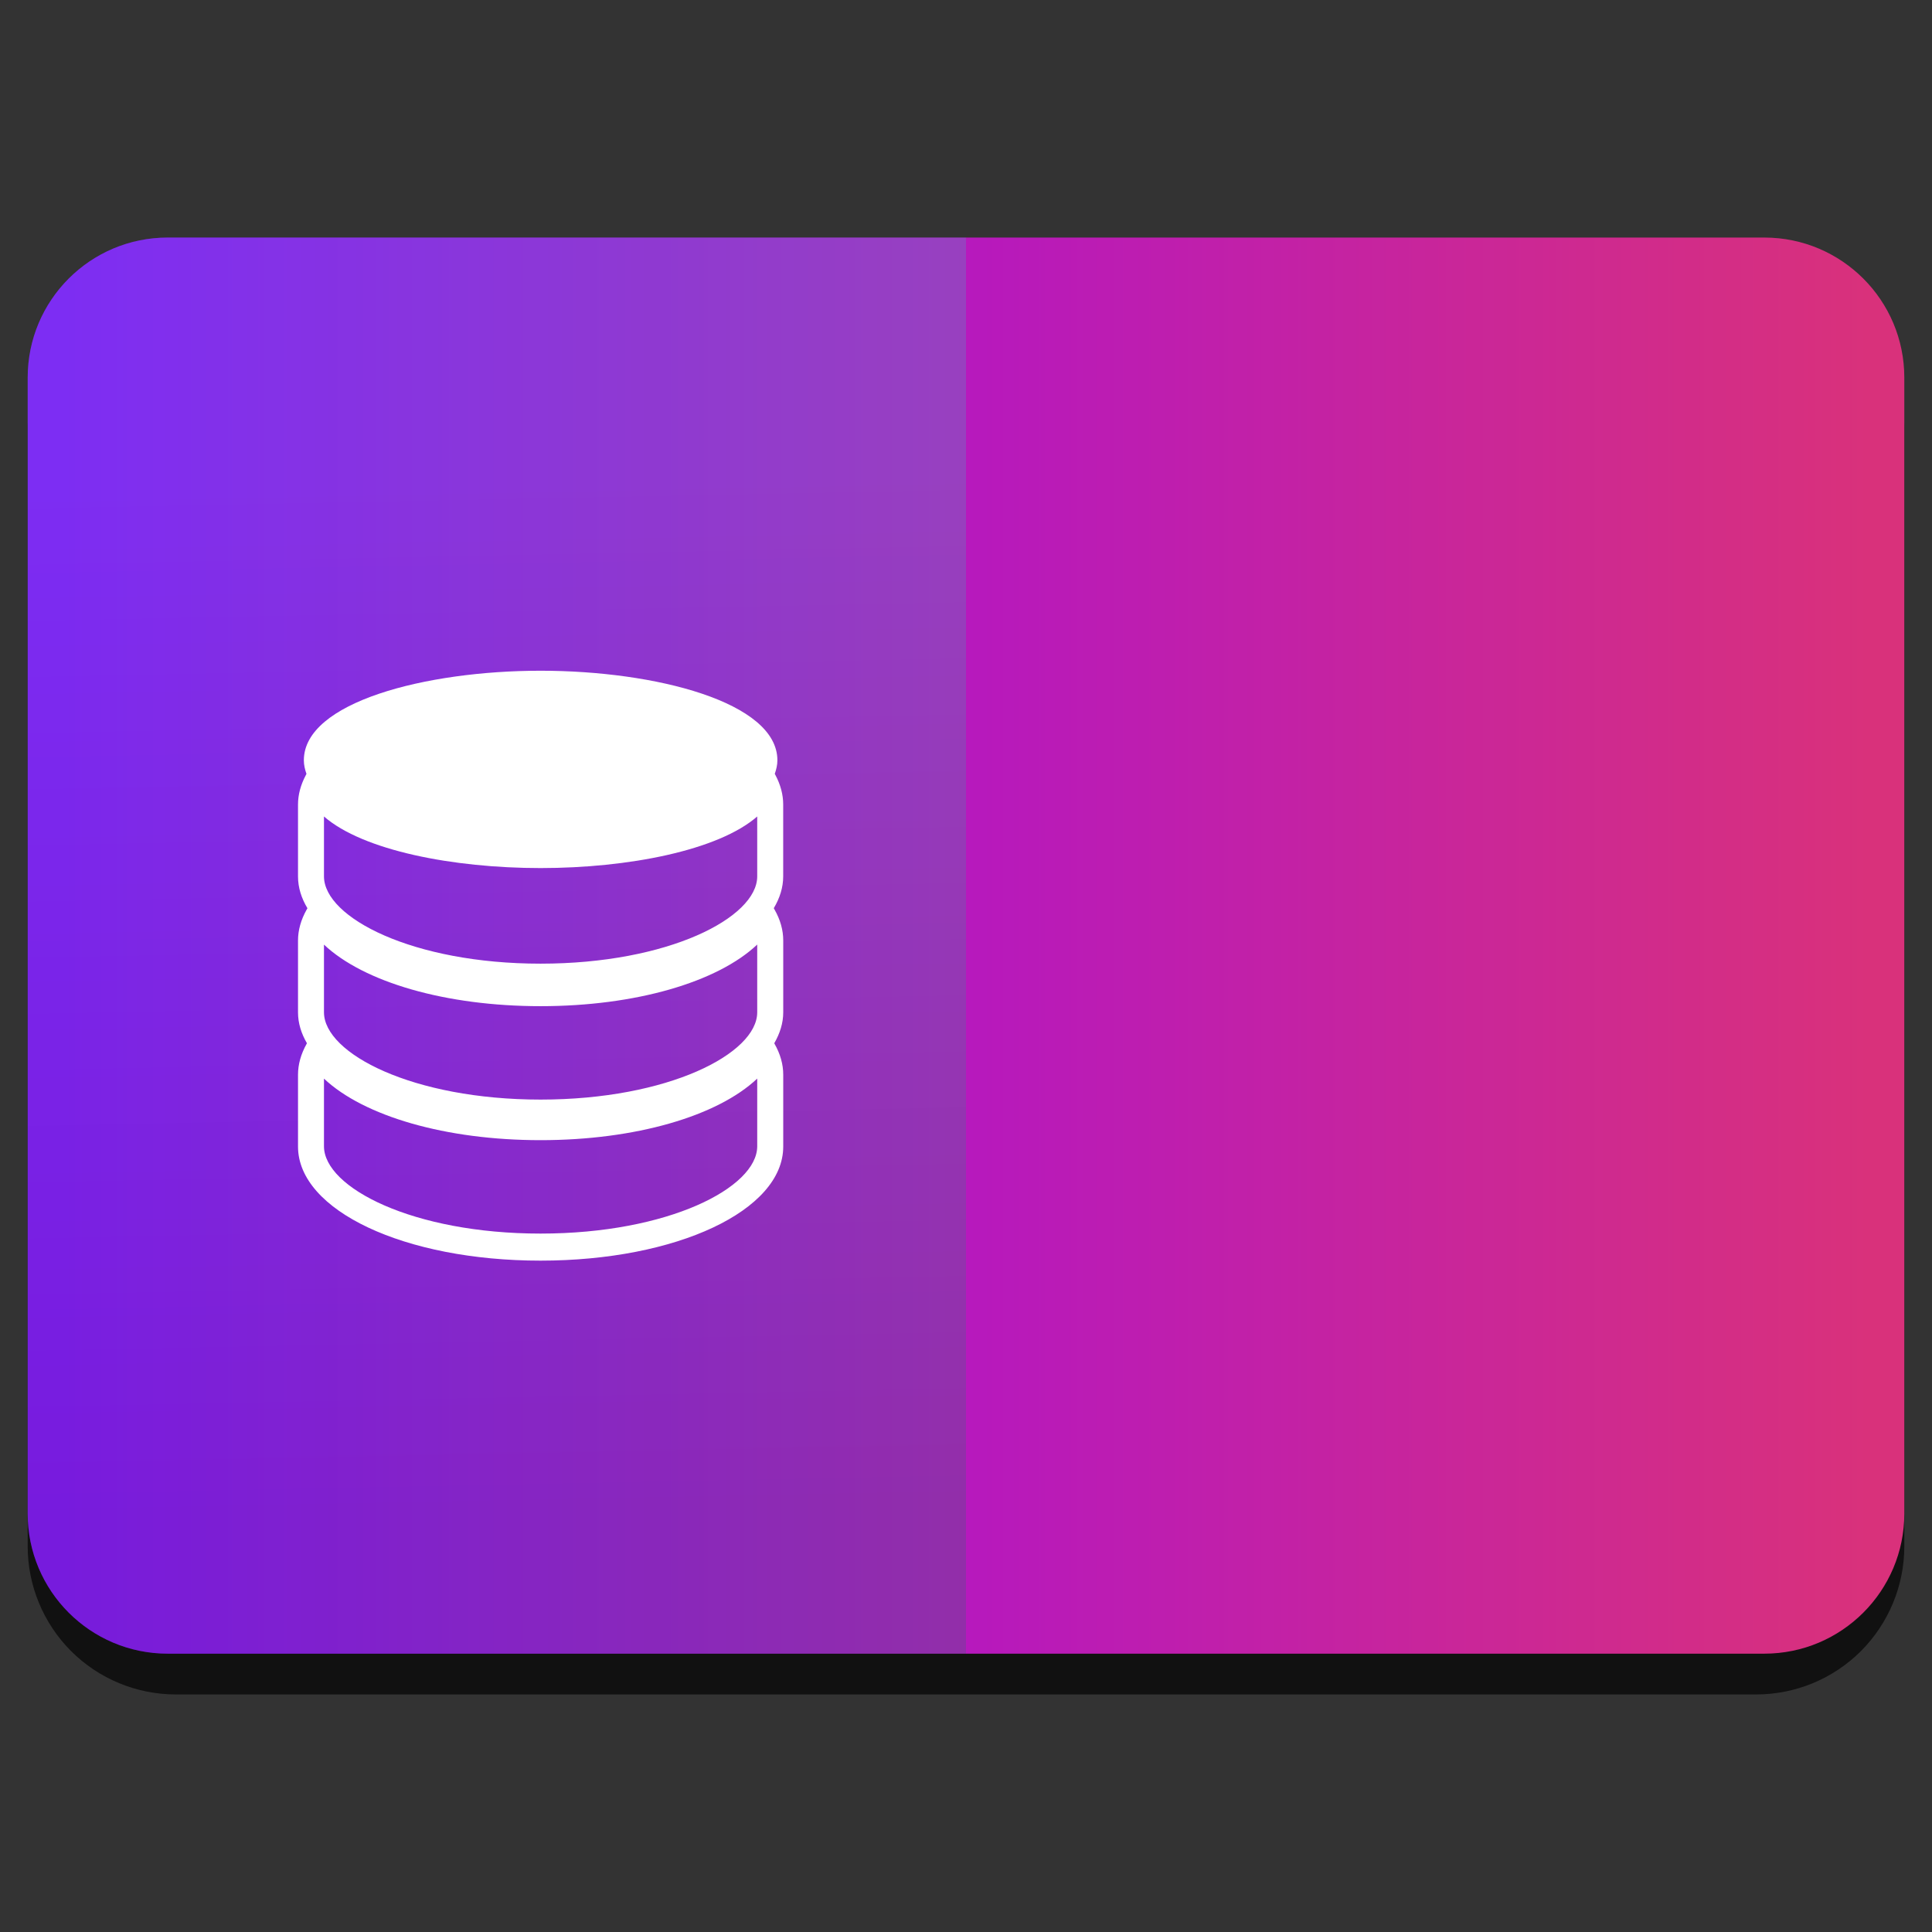 <svg style="clip-rule:evenodd;fill-rule:evenodd;stroke-linejoin:round;stroke-miterlimit:2" version="1.1" viewBox="0 0 48 48" xmlns="http://www.w3.org/2000/svg">
 <rect x="0" y="0" width="48" height="48" fill="#333333" stroke="none"/>
 <path d="m47.312 10.595c0-0.976-0.388-1.911-1.077-2.601-0.69-0.691-1.627-1.079-2.603-1.079h-39.264c-0.976 0-1.913 0.388-2.603 1.079-0.689 0.69-1.077 1.625-1.077 2.601v27.823c0 0.976 0.388 1.911 1.077 2.602 0.69 0.69 1.627 1.078 2.603 1.078h39.264c0.976 0 1.913-0.388 2.603-1.078 0.689-0.691 1.077-1.626 1.077-2.602v-27.823z" style="fill-opacity:.67"/>
 <path d="m43.833 5.902c1.922 0 3.479 1.558 3.479 3.479v28.225c0 1.921-1.557 3.479-3.479 3.479h-39.666c-1.922 0-3.479-1.558-3.479-3.479v-28.225c0-1.921 1.557-3.479 3.479-3.479h39.666z" style="fill:url(#_Linear1)"/>
 <path d="m4.167 5.902h19.833v35.183h-19.833c-1.922 0-3.479-1.558-3.479-3.479v-28.225c0-1.921 1.557-3.479 3.479-3.479z" style="fill:url(#_Linear2)"/>
 <path d="m19.249 19.226c0.038-0.109 0.065-0.22 0.065-0.337 0-1.445-3.031-2.225-5.884-2.225-2.85 0-5.881 0.78-5.881 2.225 0 0.118 0.027 0.229 0.065 0.338l-0.015 0.029c-0.13 0.244-0.195 0.49-0.195 0.732v1.788c0 0.275 0.084 0.539 0.234 0.789l-0.02 0.035c-0.142 0.254-0.214 0.511-0.214 0.765v1.788c0 0.266 0.08 0.522 0.221 0.765l-7e-3 0.016c-0.142 0.253-0.214 0.511-0.214 0.765v1.787c0 1.589 2.647 2.834 6.026 2.834 3.382 0 6.029-1.245 6.029-2.834v-1.787c0-0.255-0.072-0.513-0.216-0.766l-6e-3 -0.015c0.14-0.244 0.222-0.498 0.222-0.767v-1.787c0-0.255-0.072-0.513-0.216-0.766l-0.019-0.034c0.149-0.25 0.234-0.514 0.234-0.79v-1.788c0-0.242-0.065-0.489-0.194-0.732l-0.016-0.029 1e-3 2e-3v-1e-3zm-0.436 9.253c0 1.027-2.209 2.169-5.383 2.169-3.171 0-5.381-1.142-5.381-2.169v-1.681c0.99 0.933 3.026 1.529 5.381 1.529 2.358 0 4.394-0.596 5.383-1.53v1.682zm0-3.329c0 1.026-2.209 2.169-5.383 2.169-3.171 0-5.381-1.143-5.381-2.169v-1.681c0.99 0.933 3.026 1.529 5.381 1.529 2.358 0 4.394-0.596 5.383-1.531v1.683zm0-3.377c0 1.026-2.209 2.169-5.383 2.169-3.171 0-5.381-1.143-5.381-2.169v-1.488c0.967 0.845 3.21 1.282 5.381 1.282 2.174 0 4.415-0.437 5.383-1.282v1.488z" style="fill-rule:nonzero;fill:#fff"/>
 <defs>
  <linearGradient id="_Linear1" x2="1" gradientTransform="matrix(45.125,0,0,45.125,1.437,579.307)" gradientUnits="userSpaceOnUse">
   <stop style="stop-color:#9400ff" offset="0"/>
   <stop style="stop-color:#d9317b" offset="1"/>
  </linearGradient>
  <linearGradient id="_Linear2" x2="1" gradientTransform="matrix(-.363 -25.361 25.361 -.363 979.897 23.612)" gradientUnits="userSpaceOnUse">
   <stop style="stop-color:#147966;stop-opacity:.22" offset="0"/>
   <stop style="stop-color:#2dcbc6;stop-opacity:.22" offset="1"/>
  </linearGradient>
 </defs>
</svg>

